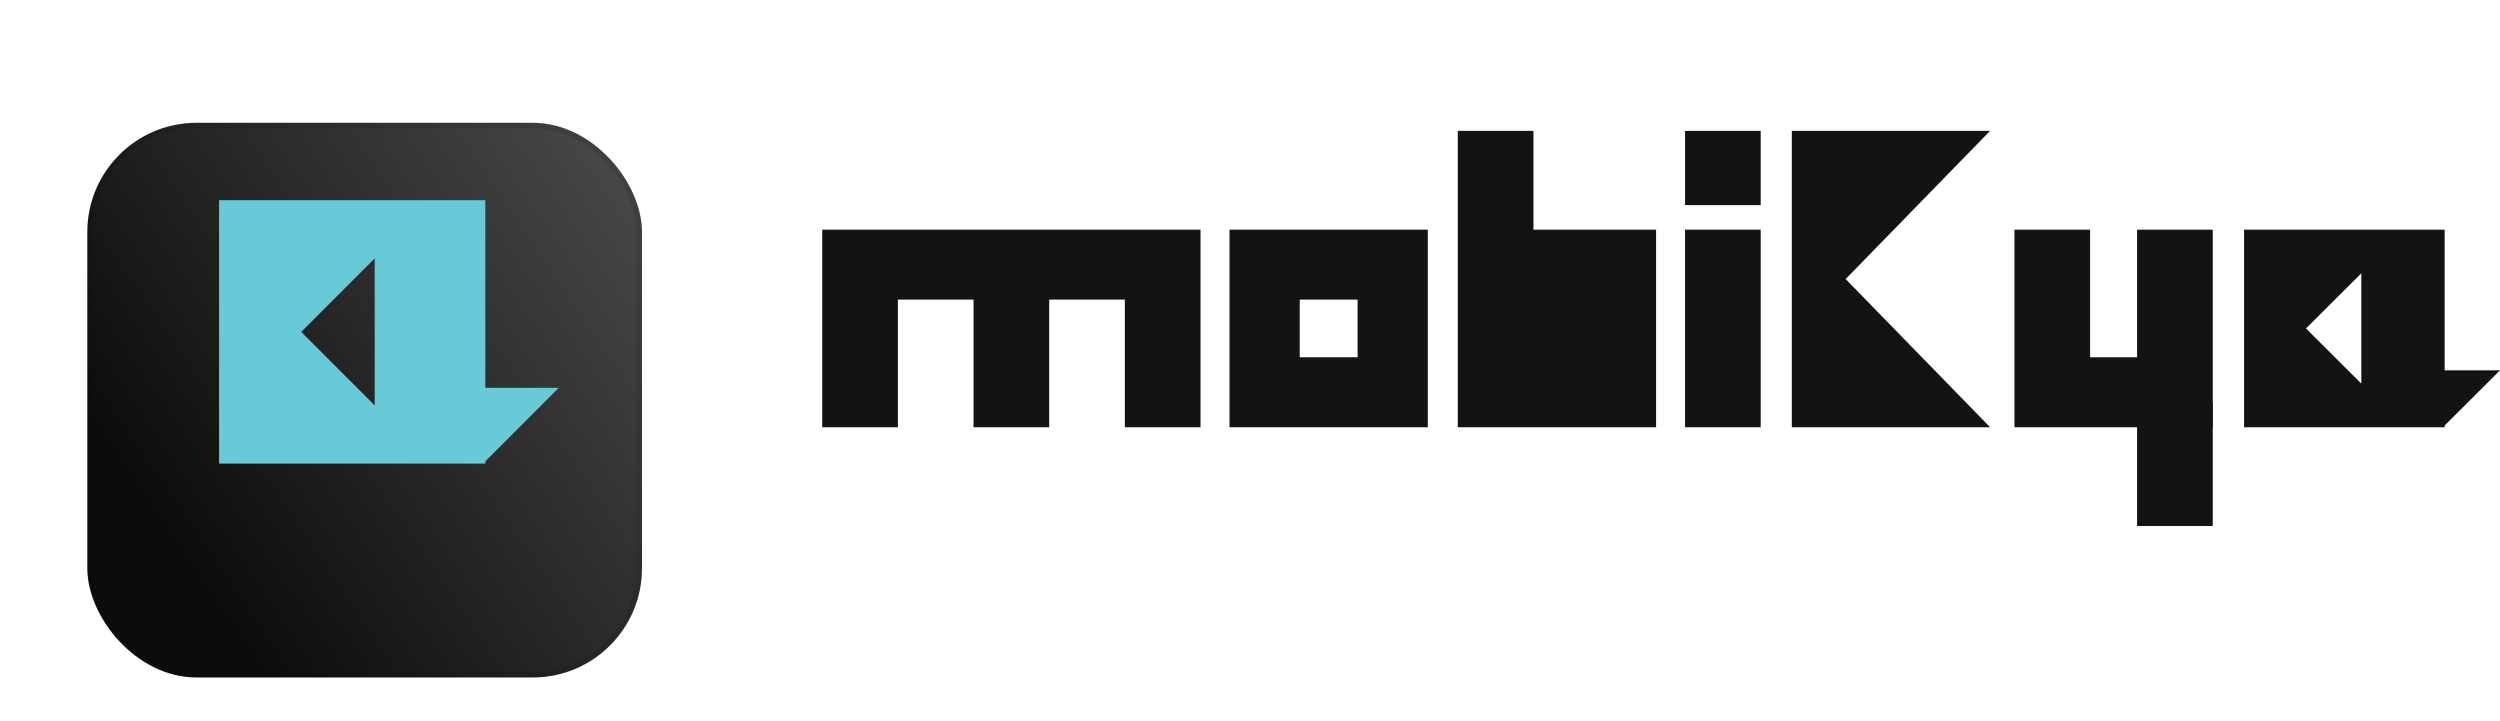 <svg width="229" height="66" viewBox="0 0 229 66" fill="none" xmlns="http://www.w3.org/2000/svg">
<g filter="url(#filter0_dddi_3202_1334)">
<rect x="8" y="5" width="50.805" height="50.805" rx="10" fill="url(#paint0_linear_3202_1334)"/>
<rect x="8.25" y="5.25" width="50.305" height="50.305" rx="9.75" stroke="#0A0D12" stroke-opacity="0.12" stroke-width="0.5"/>
</g>
<path d="M51.184 35.521H44.455V18.336H20.066V42.468H44.455V42.256L51.184 35.521ZM34.324 37.137L27.595 30.402L34.324 23.666V37.136V37.137Z" fill="#68CAD7"/>
<g clip-path="url(#clip0_3202_1334)">
<path d="M202.686 36.89H195.757V39.135H202.686V36.89Z" fill="#131313"/>
<path d="M112.623 21.035V39.135H130.787V21.035H112.623ZM124.356 32.726H119.054V27.443H124.356V32.726Z" fill="#131313"/>
<path d="M75.316 21.035V27.443V39.135H82.246V27.443H89.177V39.135H96.107V27.443H103.037V39.135H109.968V27.443V21.035H75.316Z" fill="#131313"/>
<path d="M164.13 11.986H173.213H182.294L169.062 25.561L182.294 39.135H173.213H164.13V25.561V11.986Z" fill="#131313"/>
<path d="M140.463 21.035V11.986H133.534V21.035V39.135H140.463H151.698V21.035H140.463Z" fill="#131313"/>
<path d="M195.757 21.035V32.726H191.454V21.035H184.524V39.135H188.216H191.454H195.757V48.184H202.688V39.135V32.726V21.035H195.757Z" fill="#131313"/>
<path d="M161.279 21.035H154.35V39.135H161.279V21.035Z" fill="#131313"/>
<path d="M161.279 11.986H154.35V18.792H161.279V11.986Z" fill="#131313"/>
<path d="M229 33.923H223.931V21.035H205.557V39.135H223.931V38.974L229 33.923ZM216.296 35.137L211.228 30.086L216.296 25.035V35.139V35.137Z" fill="#131313"/>
<path d="M145.14 27.521H139.995V32.648H145.14V27.521Z" fill="#131313"/>
</g>
<defs>
<filter id="filter0_dddi_3202_1334" x="0.5" y="0" width="65.805" height="65.805" filterUnits="userSpaceOnUse" color-interpolation-filters="sRGB">
<feFlood flood-opacity="0" result="BackgroundImageFix"/>
<feColorMatrix in="SourceAlpha" type="matrix" values="0 0 0 0 0 0 0 0 0 0 0 0 0 0 0 0 0 0 127 0" result="hardAlpha"/>
<feOffset dy="2.5"/>
<feGaussianBlur stdDeviation="2.5"/>
<feColorMatrix type="matrix" values="0 0 0 0 0.039 0 0 0 0 0.051 0 0 0 0 0.071 0 0 0 0.06 0"/>
<feBlend mode="normal" in2="BackgroundImageFix" result="effect1_dropShadow_3202_1334"/>
<feColorMatrix in="SourceAlpha" type="matrix" values="0 0 0 0 0 0 0 0 0 0 0 0 0 0 0 0 0 0 127 0" result="hardAlpha"/>
<feOffset dy="2.5"/>
<feGaussianBlur stdDeviation="3.75"/>
<feColorMatrix type="matrix" values="0 0 0 0 0.039 0 0 0 0 0.051 0 0 0 0 0.071 0 0 0 0.1 0"/>
<feBlend mode="normal" in2="effect1_dropShadow_3202_1334" result="effect2_dropShadow_3202_1334"/>
<feColorMatrix in="SourceAlpha" type="matrix" values="0 0 0 0 0 0 0 0 0 0 0 0 0 0 0 0 0 0 127 0" result="hardAlpha"/>
<feMorphology radius="1.25" operator="erode" in="SourceAlpha" result="effect3_dropShadow_3202_1334"/>
<feOffset dy="2.5"/>
<feGaussianBlur stdDeviation="1.25"/>
<feComposite in2="hardAlpha" operator="out"/>
<feColorMatrix type="matrix" values="0 0 0 0 0.039 0 0 0 0 0.051 0 0 0 0 0.071 0 0 0 0.13 0"/>
<feBlend mode="normal" in2="effect2_dropShadow_3202_1334" result="effect3_dropShadow_3202_1334"/>
<feBlend mode="normal" in="SourceGraphic" in2="effect3_dropShadow_3202_1334" result="shape"/>
<feColorMatrix in="SourceAlpha" type="matrix" values="0 0 0 0 0 0 0 0 0 0 0 0 0 0 0 0 0 0 127 0" result="hardAlpha"/>
<feOffset dy="-1.25"/>
<feGaussianBlur stdDeviation="0.625"/>
<feComposite in2="hardAlpha" operator="arithmetic" k2="-1" k3="1"/>
<feColorMatrix type="matrix" values="0 0 0 0 0.039 0 0 0 0 0.051 0 0 0 0 0.071 0 0 0 0.1 0"/>
<feBlend mode="normal" in2="shape" result="effect4_innerShadow_3202_1334"/>
</filter>
<linearGradient id="paint0_linear_3202_1334" x1="70.236" y1="8.493" x2="10.858" y2="48.819" gradientUnits="userSpaceOnUse">
<stop stop-color="#545454"/>
<stop offset="0.9" stop-color="#0D0C0C"/>
</linearGradient>
<clipPath id="clip0_3202_1334">
<rect width="153.684" height="36.198" fill="white" transform="translate(75.316 11.986)"/>
</clipPath>
</defs>
</svg>
